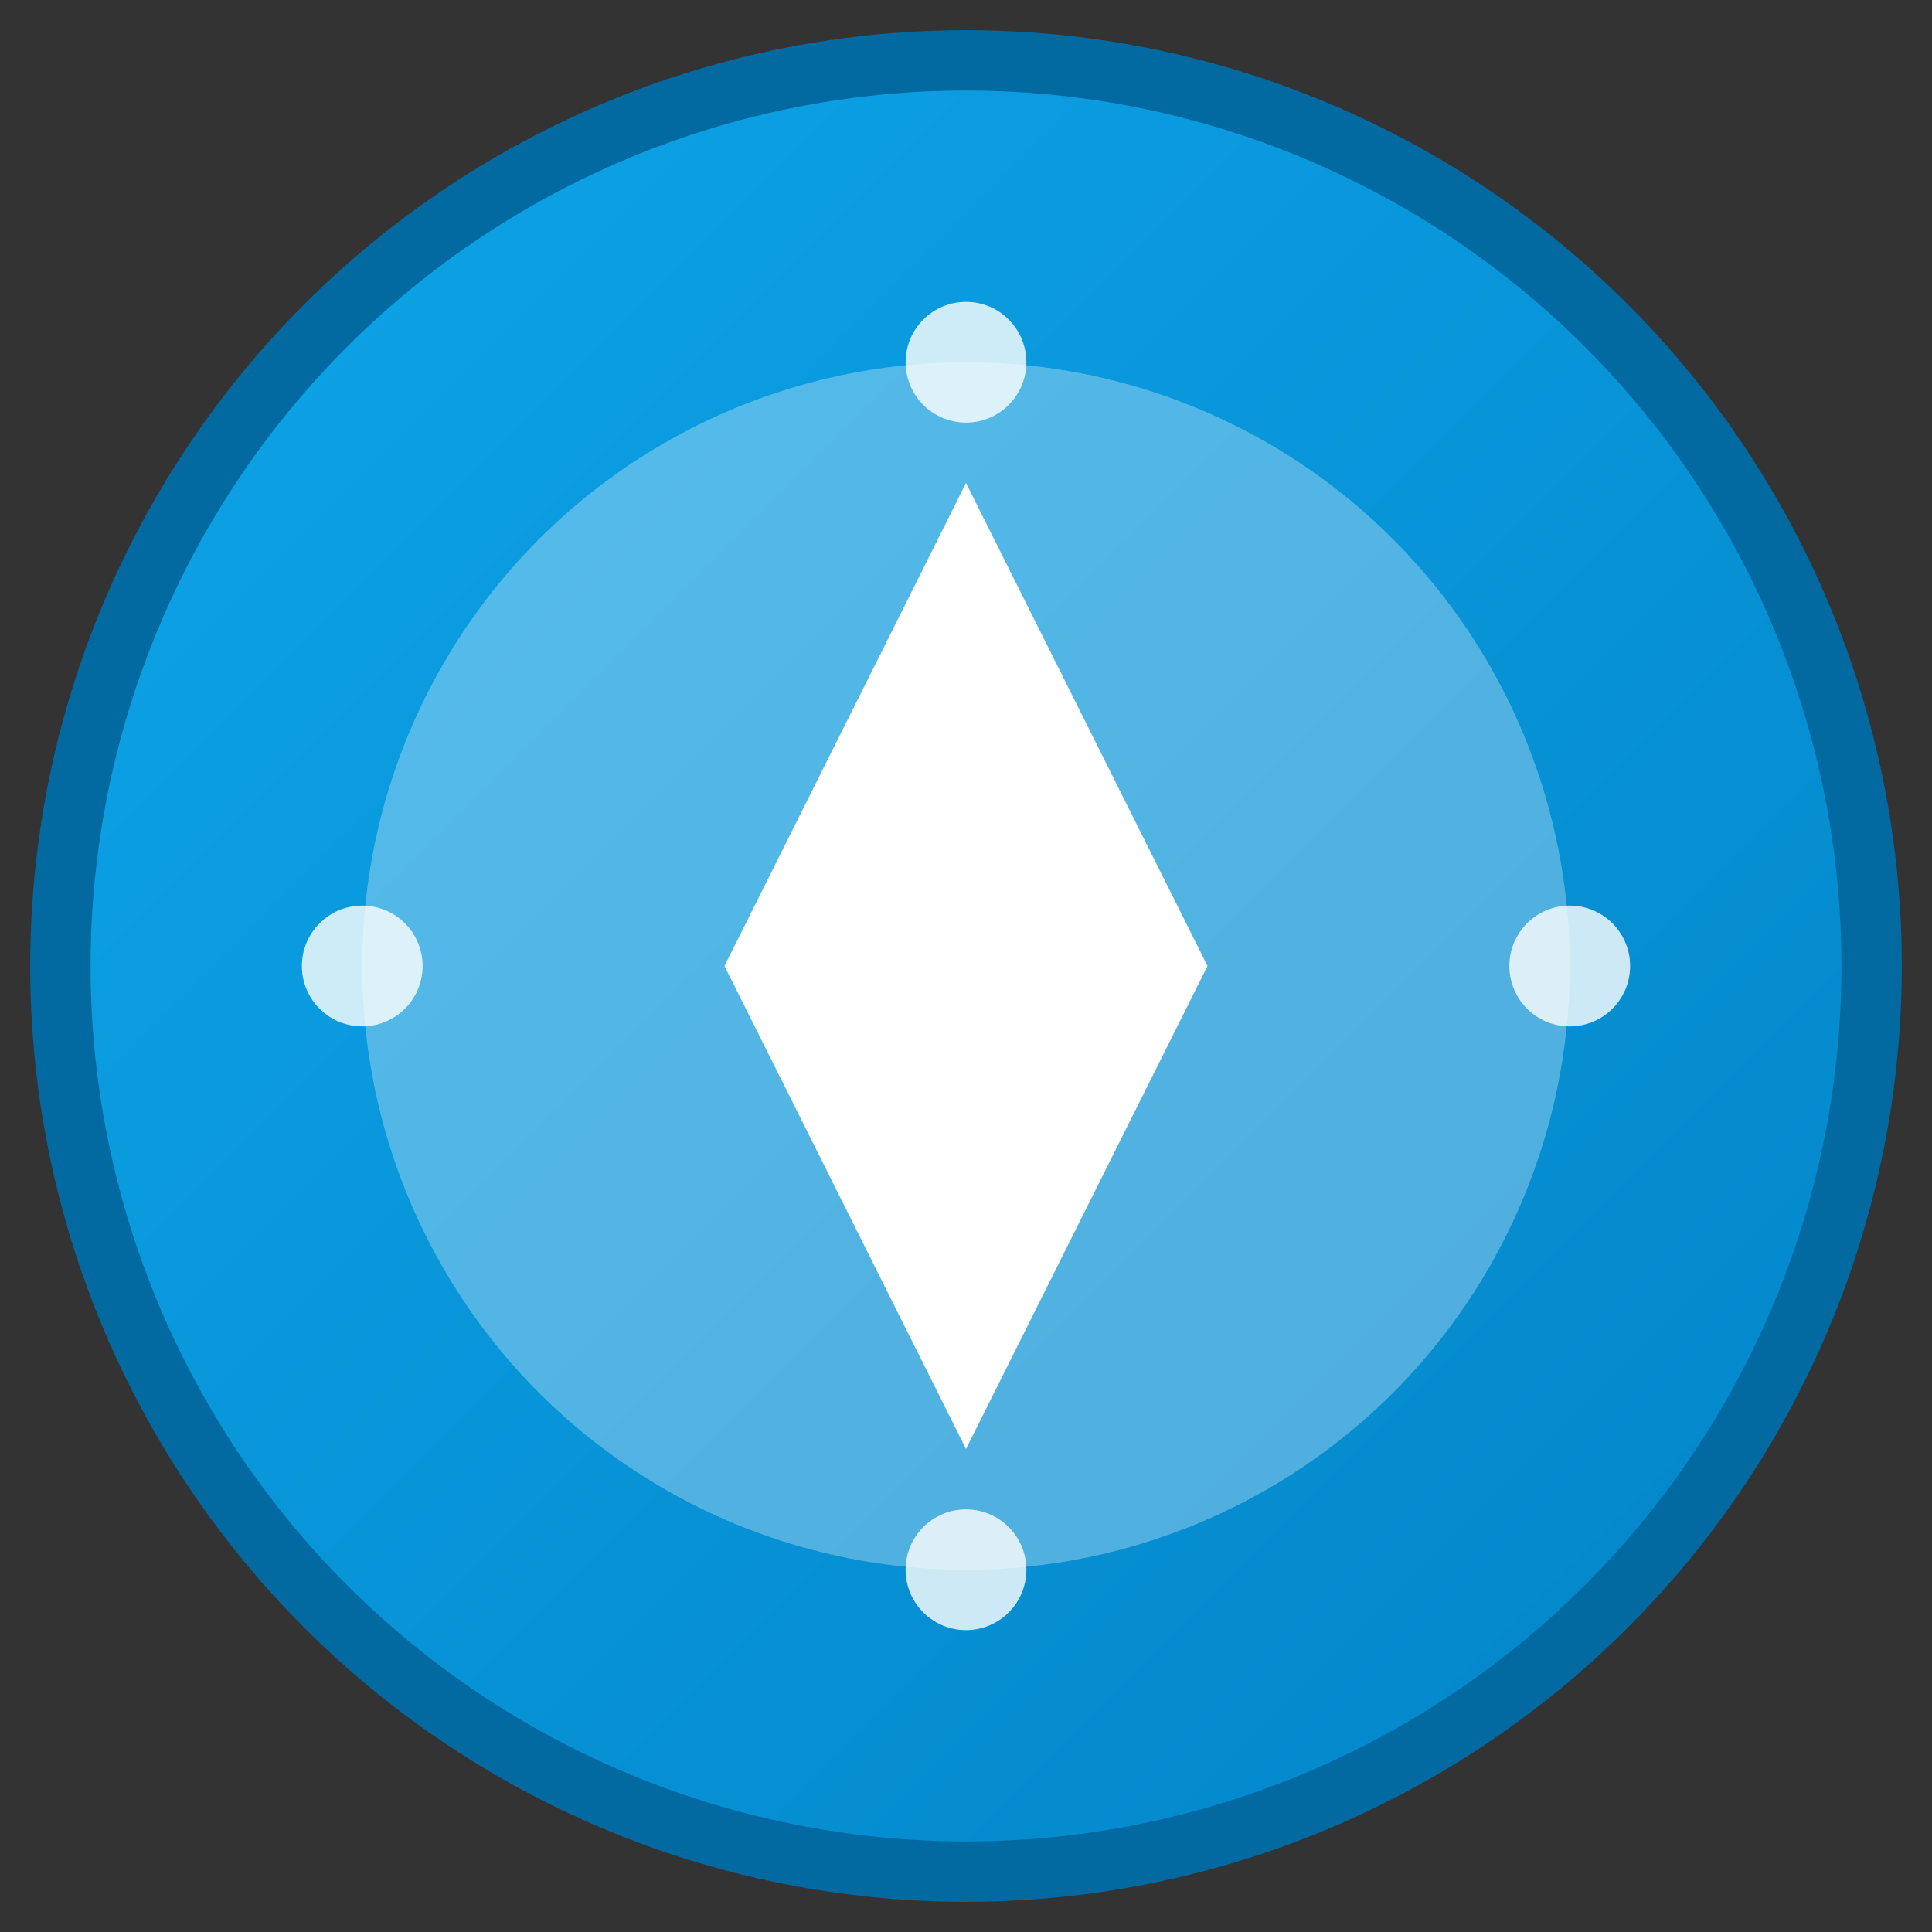 <svg xmlns="http://www.w3.org/2000/svg" viewBox="0 0 32 32" width="32" height="32">
  <rect x="0" y="0" width="32" height="32" fill="#333333" stroke="none"/>
  <defs>
    <linearGradient id="bg" x1="0%" y1="0%" x2="100%" y2="100%">
      <stop offset="0%" style="stop-color:#0ea5e9"/>
      <stop offset="100%" style="stop-color:#0284c7"/>
    </linearGradient>
  </defs>
  <circle cx="16" cy="16" r="15" fill="url(#bg)" stroke="#0369a1" stroke-width="1"/>
  <circle cx="16" cy="16" r="10" fill="rgba(255,255,255,0.3)"/>
  <polygon points="16,8 20,16 16,24 12,16" fill="white"/>
  <circle cx="16" cy="6" r="1" fill="rgba(255,255,255,0.8)"/>
  <circle cx="26" cy="16" r="1" fill="rgba(255,255,255,0.8)"/>
  <circle cx="16" cy="26" r="1" fill="rgba(255,255,255,0.8)"/>
  <circle cx="6" cy="16" r="1" fill="rgba(255,255,255,0.8)"/>
</svg>